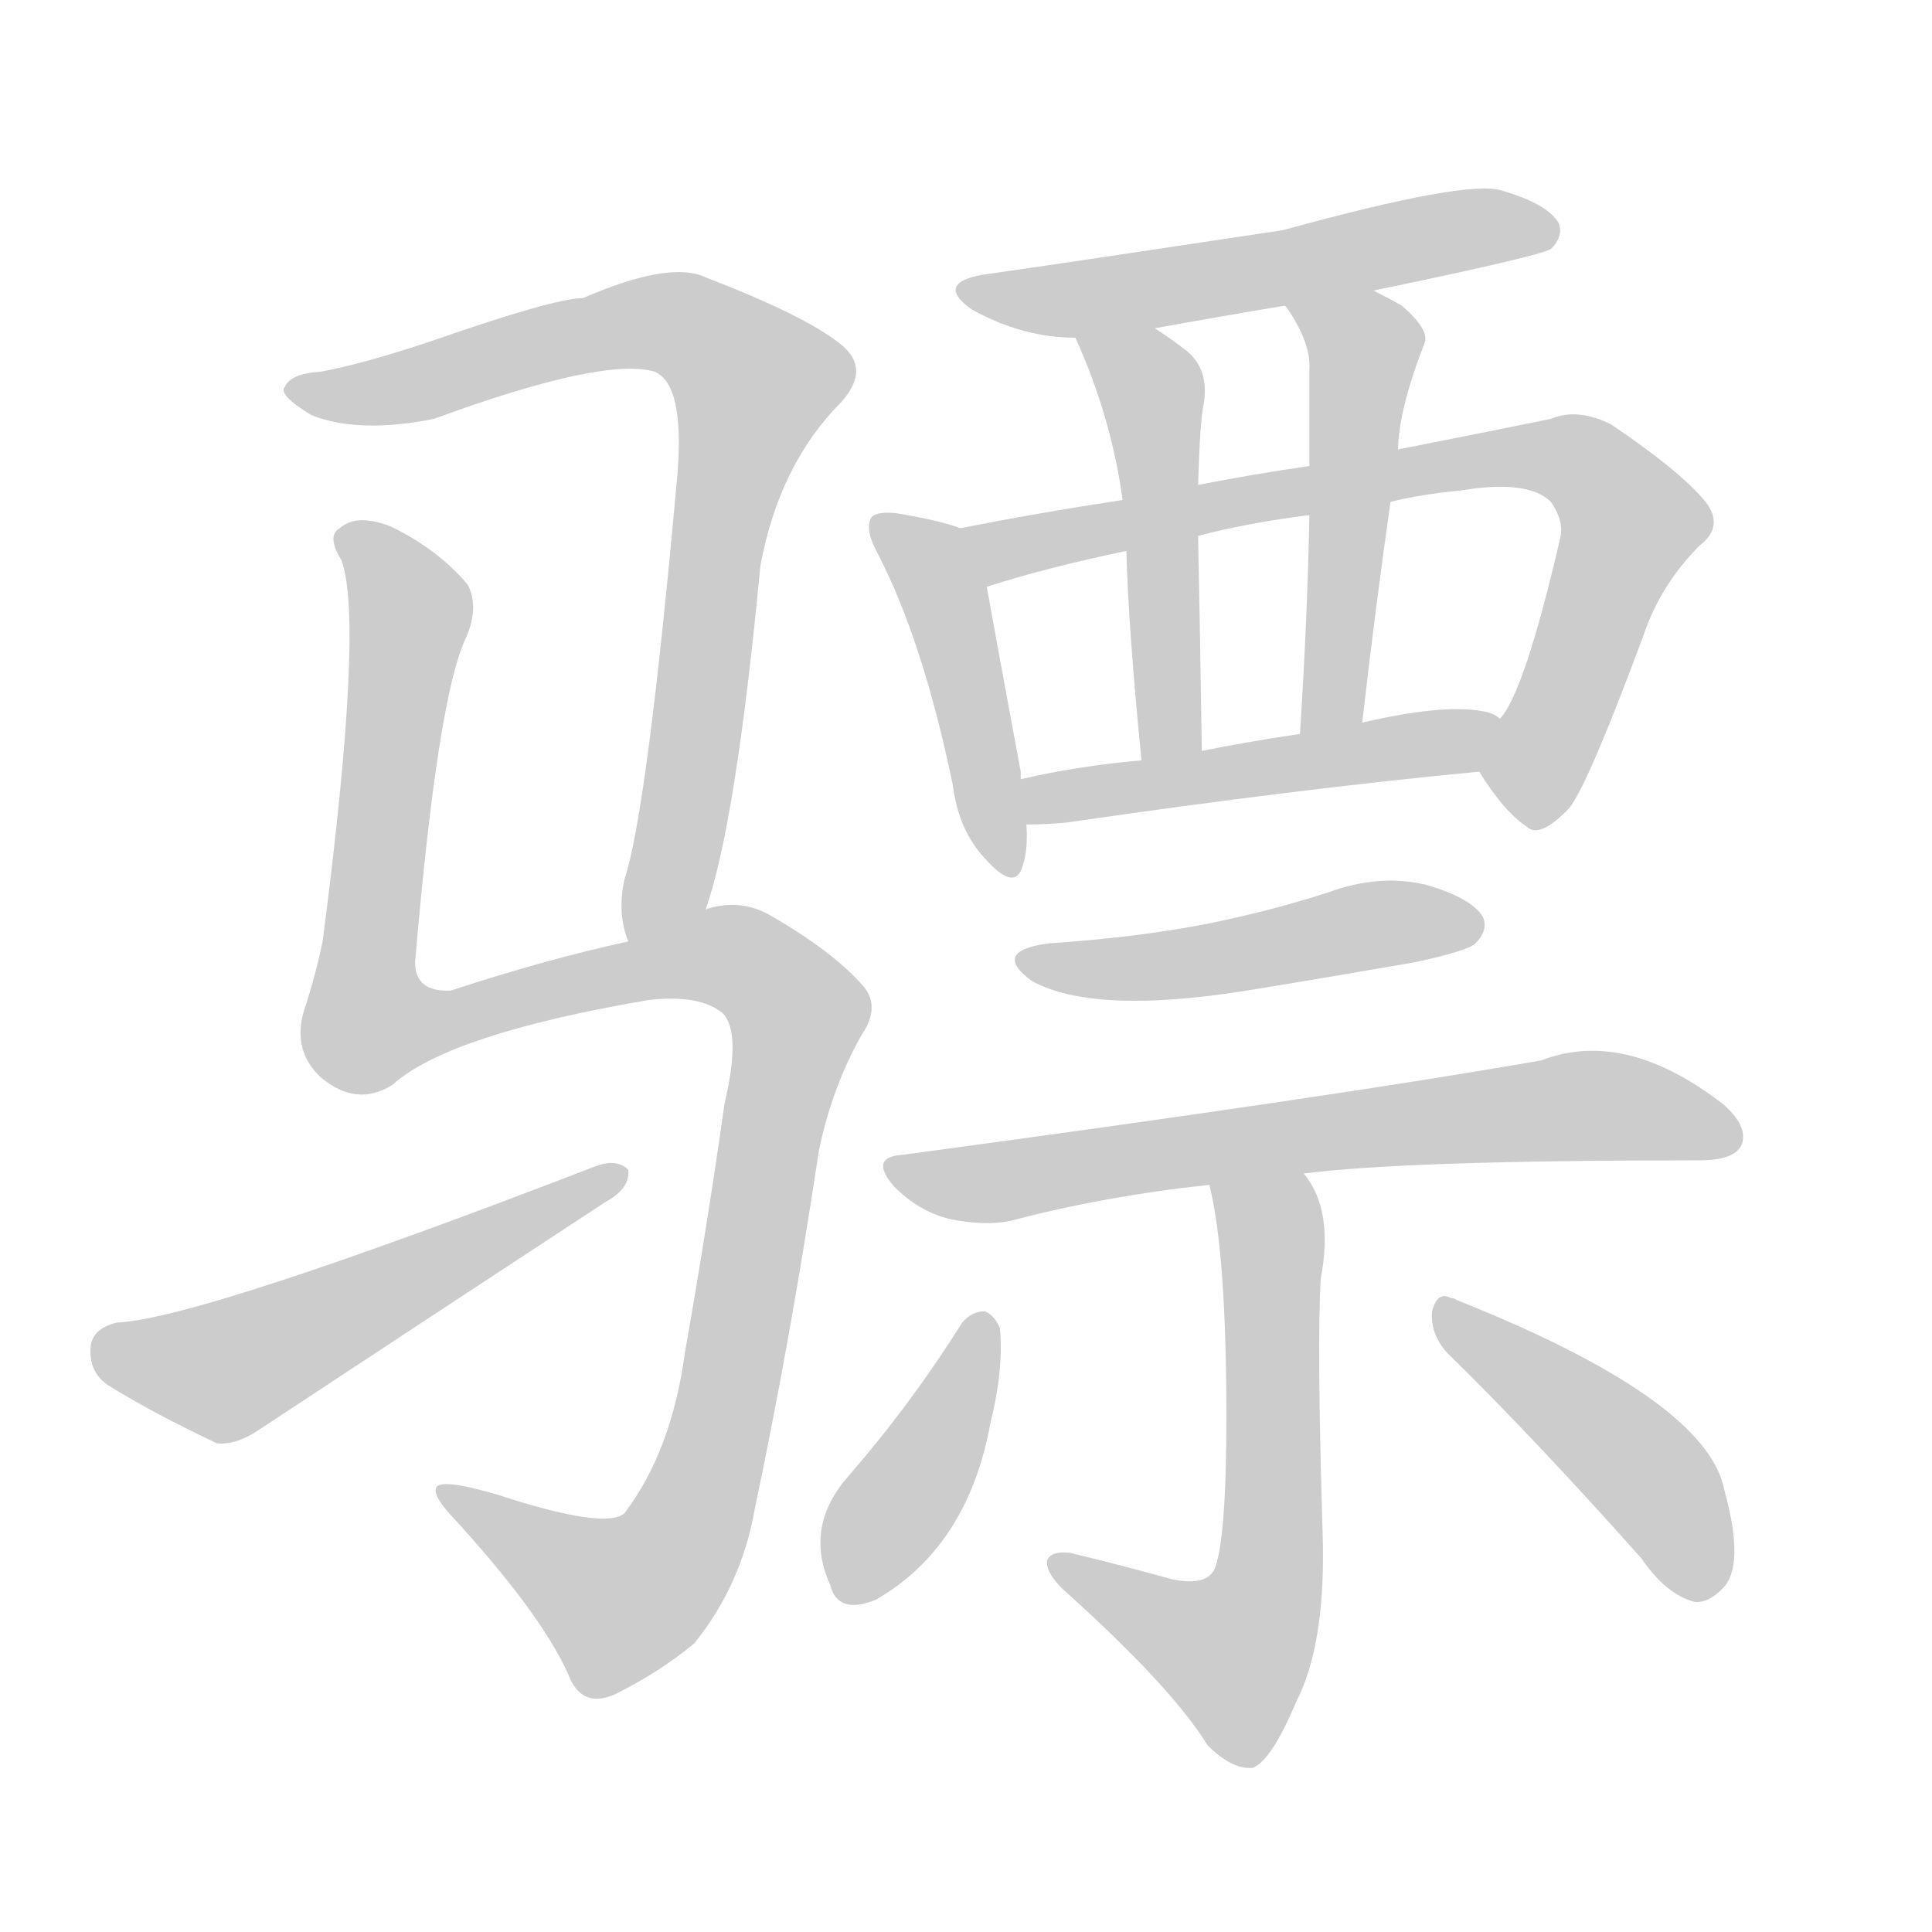 <!--
AnimCJK 2016-2018 Copyright Francois Mizessyn - https://github.com/parsimonhi/animCJK
Derived from:
    MakeMeAHanzi project - https://github.com/skishore/makemeahanzi
    Arphic PL KaitiM GB - https://apps.ubuntu.com/cat/applications/precise/fonts-arphic-gkai00mp/
    Arphic PL UKai - https://apps.ubuntu.com/cat/applications/fonts-arphic-ukai/
You can redistribute and/or modify this file under the terms of the Arphic Public License
as published by Arphic Technology Co., Ltd.
You should have received a copy of this license (the directory "APL") along with this file;
if not, see http://ftp.gnu.org/non-gnu/chinese-fonts-truetype/LICENSE.
-->
<svg id="z39584" class="acjk" version="1.1" viewBox="0 0 1024 1024" xmlns="http://www.w3.org/2000/svg" xmlns:xlink="http://www.w3.org/1999/xlink">
<style>
<![CDATA[
@keyframes z39584k {
	from {
		stroke:#ccc;
		stroke-dashoffset:3334;
	}
	1% {
		stroke:#c00;
		stroke-dashoffset:3334;
	}
	75% {
		stroke:#c00;
		stroke-dashoffset:0;
	}
	to {
		stroke:#000;
	}
}
#z39584 path[clip-path] {
	animation:z39584k 1s linear both;
	stroke-dasharray:3334;
	stroke-width:128;
	stroke-linecap:round;
	fill:none;
}
#z39584 path[clip-path="url(#z39584c1)"] {animation-delay:1s;}
#z39584 path[clip-path="url(#z39584c2)"] {animation-delay:2s;}
#z39584 path[clip-path="url(#z39584c3)"] {animation-delay:3s;}
#z39584 path[clip-path="url(#z39584c4)"] {animation-delay:4s;}
#z39584 path[clip-path="url(#z39584c5)"] {animation-delay:5s;}
#z39584 path[clip-path="url(#z39584c6)"] {animation-delay:6s;}
#z39584 path[clip-path="url(#z39584c7)"] {animation-delay:7s;}
#z39584 path[clip-path="url(#z39584c8)"] {animation-delay:8s;}
#z39584 path[clip-path="url(#z39584c9)"] {animation-delay:9s;}
#z39584 path[clip-path="url(#z39584c10)"] {animation-delay:10s;}
#z39584 path[clip-path="url(#z39584c11)"] {animation-delay:11s;}
#z39584 path[clip-path="url(#z39584c12)"] {animation-delay:12s;}
#z39584 path[clip-path="url(#z39584c13)"] {animation-delay:13s;}
#z39584 path[clip-path="url(#z39584c14)"] {animation-delay:14s;}
#z39584 path {fill:#ccc;}
]]>
</style>
<path id="z39584d1" d="M374 482Q390 437 403 300Q413 246 446 213Q462 195 445 182Q426 167 374 147Q355 138 309 158Q294 158 228 181Q192 193 170 197Q154 198 151 205Q147 209 165 220Q190 230 230 222Q320 189 347 197Q363 204 359 252Q343 430 331 466Q327 484 333 499C338 513 369 496 374 482Z"></path>
<path id="z39584d2" d="M333 499Q291 508 239 525Q220 526 220 510Q232 369 247 338Q254 322 248 310Q232 291 207 279Q189 272 180 280Q173 284 181 297Q193 330 171 499Q167 518 161 536Q155 557 170 571Q189 587 208 575Q238 548 344 530Q371 527 383 537Q393 547 384 585Q375 649 363 717Q356 769 331 802Q321 811 263 792Q232 783 231 789Q230 793 238 802Q286 854 301 887Q308 906 326 898Q350 886 368 871Q393 840 400 800Q419 710 434 610Q441 576 457 548Q467 533 457 522Q441 504 408 485Q392 476 374 482C347 493 347 493 333 499Z"></path>
<path id="z39584d3" d="M62 701Q49 704 48 714Q47 727 57 734Q81 749 115 765Q125 766 137 758Q228 698 321 637Q334 630 333 620Q327 614 316 618Q106 699 62 701Z"></path>
<path id="z39584d4" d="M728 154Q815 136 822 132Q829 125 826 118Q820 108 796 101Q778 95 680 122Q554 141 525 145Q494 149 515 164Q542 179 570 179C598 176 598 176 612 174Q645 168 681 162C712 157 712 157 728 154Z"></path>
<path id="z39584d5" d="M509 280Q499 276 475 272Q465 271 462 274Q458 280 465 293Q489 339 505 416Q508 440 522 455Q538 473 542 459Q545 450 544 437C542 421 542 421 541 413Q541 412 541 409Q528 339 523 311C521 300 520 284 509 280Z"></path>
<path id="z39584d6" d="M784 409Q797 430 809 438Q816 445 832 428Q842 415 871 337Q880 310 901 289Q914 279 904 266Q891 250 854 225Q836 216 822 222Q788 229 742 238Q741 238 741 239C710 244 710 244 694 247Q666 251 635 257C608 262 608 262 595 265Q549 272 509 280C498 282 512 315 523 311Q554 301 597 292C622 287 622 287 635 284Q662 277 694 273C723 268 723 268 737 266Q753 262 774 260Q810 254 822 266Q829 276 827 285Q808 367 795 381C789 389 778 401 784 409Z"></path>
<path id="z39584d7" d="M570 179Q589 221 595 265C596 283 596 283 597 292Q598 332 605 403C607 414 637 409 637 398Q636 331 635 284C635 266 635 266 635 257Q636 223 638 214Q641 196 629 186Q620 179 612 174C600 167 565 166 570 179Z"></path>
<path id="z39584d8" d="M741 239Q741 218 755 182Q758 175 743 162Q736 158 728 154C714 146 673 148 681 162C682 163 682 163 682 163Q695 182 694 196Q694 221 694 247C694 264 694 264 694 273Q693 327 689 389C689 400 720 394 722 383Q729 322 737 266C740 248 740 248 741 239Z"></path>
<path id="z39584d9" d="M544 437Q554 437 565 436Q689 418 784 409C794 407 804 386 795 381Q792 378 786 377Q765 373 722 383C700 387 700 387 689 389Q662 393 637 398C616 401 616 401 605 403Q571 406 541 413C533 414 536 437 544 437Z"></path>
<path id="z39584d10" d="M556 500Q525 504 547 520Q580 538 661 525Q704 518 750 510Q778 504 782 500Q789 493 786 486Q780 476 756 469Q731 463 704 473Q673 483 638 490Q601 497 556 500Z"></path>
<path id="z39584d11" d="M691 622Q745 615 901 615Q919 615 923 607Q927 597 913 585Q861 545 817 562Q709 581 479 612Q460 613 474 629Q487 642 503 646Q522 650 536 647Q585 634 641 628C674 624 674 624 691 622Z"></path>
<path id="z39584d12" d="M641 628Q650 664 650 751Q650 815 644 831Q640 841 621 837Q596 830 567 823Q557 822 555 827Q554 833 563 842Q621 894 640 925Q653 938 664 937Q674 933 687 902Q703 871 701 812Q698 713 700 678Q707 641 691 622C681 609 638 612 641 628Z"></path>
<path id="z39584d13" d="M510 701Q483 744 450 782Q426 809 440 840Q444 856 464 848Q513 820 525 754Q532 726 530 704Q527 697 522 695Q515 695 510 701Z"></path>
<path id="z39584d14" d="M767 717Q813 762 870 826Q883 845 898 849Q905 850 913 842Q925 830 914 790Q905 742 772 689Q771 688 769 688Q762 684 759 695Q758 707 767 717Z"></path>
<defs>
	<clipPath id="z39584c1"><use xlink:href="#z39584d1"></use></clipPath>
	<clipPath id="z39584c2"><use xlink:href="#z39584d2"></use></clipPath>
	<clipPath id="z39584c3"><use xlink:href="#z39584d3"></use></clipPath>
	<clipPath id="z39584c4"><use xlink:href="#z39584d4"></use></clipPath>
	<clipPath id="z39584c5"><use xlink:href="#z39584d5"></use></clipPath>
	<clipPath id="z39584c6"><use xlink:href="#z39584d6"></use></clipPath>
	<clipPath id="z39584c7"><use xlink:href="#z39584d7"></use></clipPath>
	<clipPath id="z39584c8"><use xlink:href="#z39584d8"></use></clipPath>
	<clipPath id="z39584c9"><use xlink:href="#z39584d9"></use></clipPath>
	<clipPath id="z39584c10"><use xlink:href="#z39584d10"></use></clipPath>
	<clipPath id="z39584c11"><use xlink:href="#z39584d11"></use></clipPath>
	<clipPath id="z39584c12"><use xlink:href="#z39584d12"></use></clipPath>
	<clipPath id="z39584c13"><use xlink:href="#z39584d13"></use></clipPath>
	<clipPath id="z39584c14"><use xlink:href="#z39584d14"></use></clipPath>
</defs>
<path pathLength="3333" clip-path="url(#z39584c1)" d="M157 206L351 170L404 205L343 494"></path>
<path pathLength="3333" clip-path="url(#z39584c2)" d="M185 284L217 320L194 542L377 505L425 547L351 833L309 850L239 794"></path>
<path pathLength="3333" clip-path="url(#z39584c3)" d="M52 712L121 726L324 620"></path>
<path pathLength="3333" clip-path="url(#z39584c4)" d="M516 155L822 122"></path>
<path pathLength="3333" clip-path="url(#z39584c5)" d="M468 280L501 318L531 458"></path>
<path pathLength="3333" clip-path="url(#z39584c6)" d="M519 284L838 246L867 283L801 430"></path>
<path pathLength="3333" clip-path="url(#z39584c7)" d="M578 184L613 214L613 397"></path>
<path pathLength="3333" clip-path="url(#z39584c8)" d="M691 166L724 190L698 384"></path>
<path pathLength="3333" clip-path="url(#z39584c9)" d="M549 419L790 391"></path>
<path pathLength="3333" clip-path="url(#z39584c10)" d="M547 508L781 490"></path>
<path pathLength="3333" clip-path="url(#z39584c11)" d="M476 618L839 586L919 600"></path>
<path pathLength="3333" clip-path="url(#z39584c12)" d="M649 634L675 670L670 852L644 886L562 830"></path>
<path pathLength="3333" clip-path="url(#z39584c13)" d="M523 700L450 845"></path>
<path pathLength="3333" clip-path="url(#z39584c14)" d="M766 695L913 837"></path>
</svg>